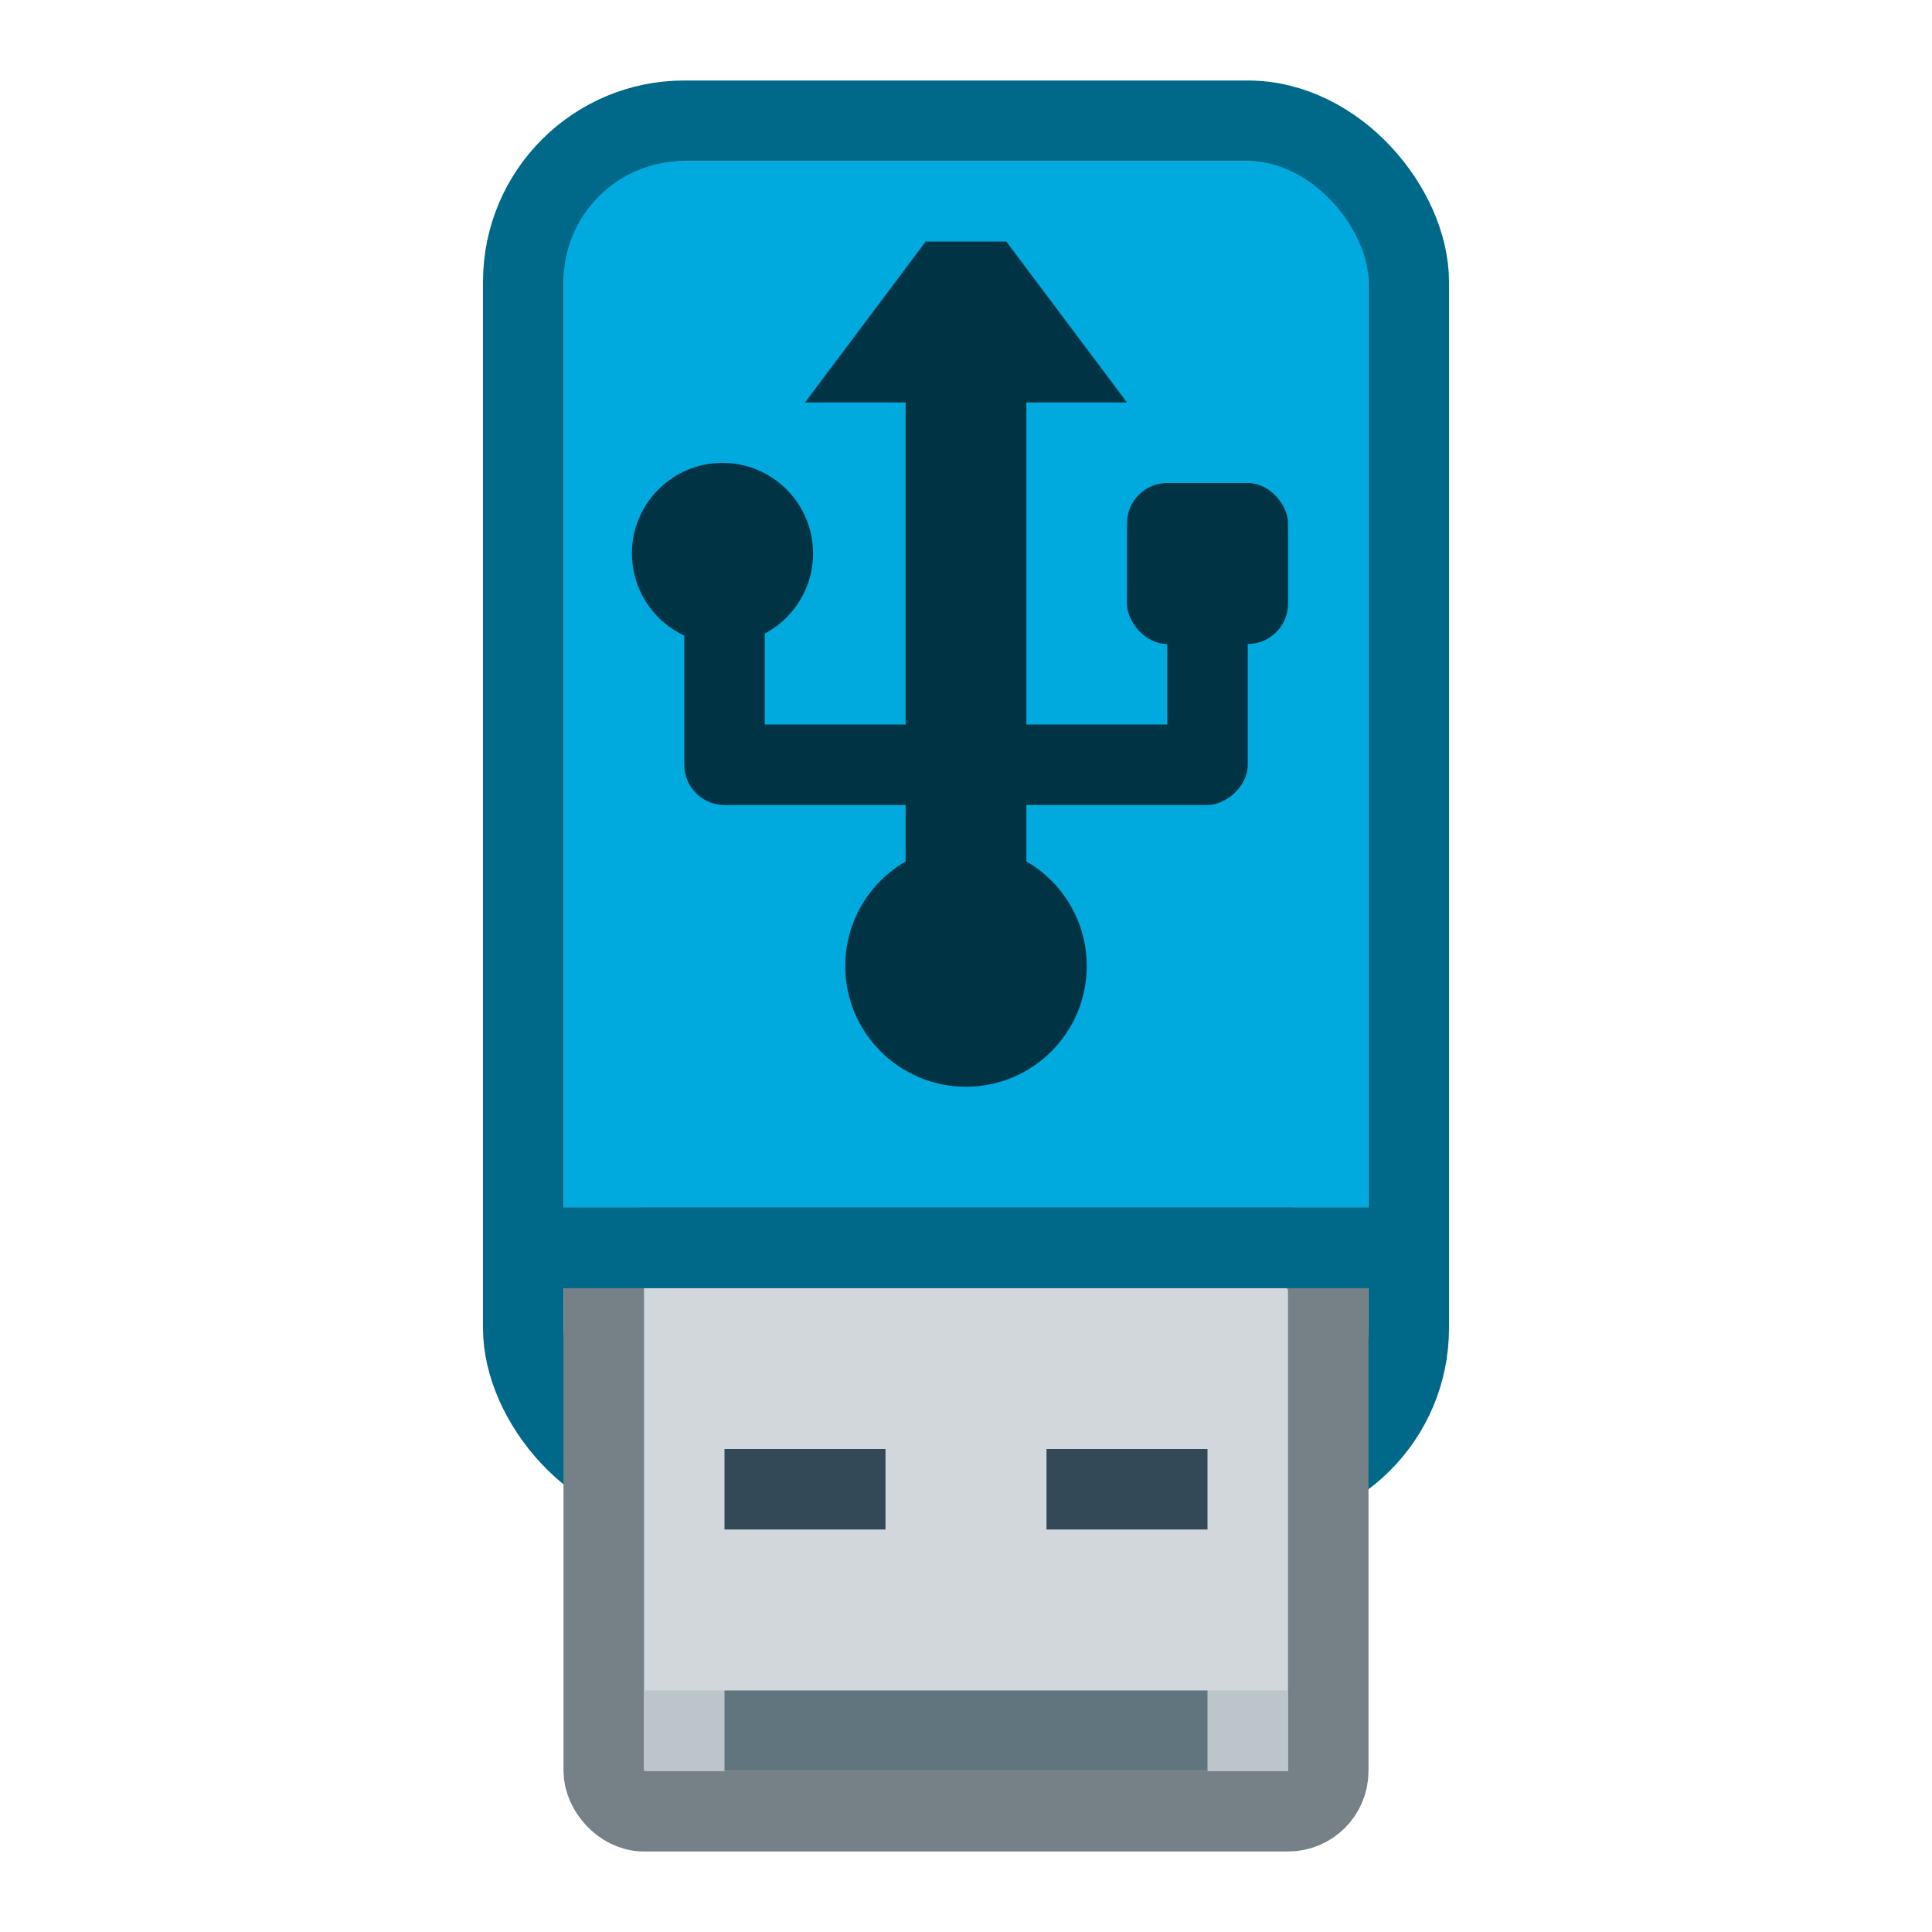 <?xml version="1.0" encoding="UTF-8" standalone="no"?>
<svg
   inkscape:version="1.2.2 (b0a8486541, 2022-12-01)"
   sodipodi:docname="org.xfce.volman.svg"
   width="24"
   height="24"
   id="svg11300"
   version="1.0"
   style="display:inline;enable-background:new"
   viewBox="0 0 24 24"
   inkscape:export-filename="org.xfce.volman.png"
   inkscape:export-xdpi="96"
   inkscape:export-ydpi="96"
   xmlns:inkscape="http://www.inkscape.org/namespaces/inkscape"
   xmlns:sodipodi="http://sodipodi.sourceforge.net/DTD/sodipodi-0.dtd"
   xmlns="http://www.w3.org/2000/svg"
   xmlns:svg="http://www.w3.org/2000/svg"
   xmlns:rdf="http://www.w3.org/1999/02/22-rdf-syntax-ns#"
   xmlns:cc="http://creativecommons.org/ns#"
   xmlns:dc="http://purl.org/dc/elements/1.1/">
  <sodipodi:namedview
     inkscape:document-rotation="0"
     showguides="false"
     inkscape:current-layer="svg11300"
     inkscape:window-maximized="0"
     inkscape:window-y="13"
     inkscape:window-x="640"
     inkscape:cy="19.906249"
     inkscape:cx="11.40625"
     inkscape:zoom="32.000001"
     showgrid="false"
     id="namedview35"
     inkscape:window-height="1005"
     inkscape:window-width="1278"
     inkscape:pageshadow="2"
     inkscape:pageopacity="0"
     guidetolerance="10"
     gridtolerance="10"
     objecttolerance="10"
     borderopacity="1"
     bordercolor="#666666"
     pagecolor="#ffffff"
     inkscape:showpageshadow="2"
     inkscape:pagecheckerboard="0"
     inkscape:deskcolor="#d1d1d1">
    <inkscape:grid
       empspacing="4"
       id="grid858"
       type="xygrid"
       originx="0"
       originy="0" />
  </sodipodi:namedview>
  <title
     id="title4162">Adwaita Icon Template</title>
  <defs
     id="defs3" />
  <path
     id="rect1967"
     style="fill:#00aade;fill-rule:evenodd;stroke:none;stroke-width:1;stroke-linecap:round;stroke-linejoin:round;stroke-dasharray:none;stop-color:#000000"
     d="M 7,2 V 15 H 17 V 2 Z"
     sodipodi:nodetypes="ccccc" />
  <rect
     style="fill:none;fill-rule:evenodd;stroke:#006888;stroke-width:1;stroke-linecap:round;stroke-linejoin:round;stroke-opacity:1;stop-color:#000000"
     id="rect3072"
     width="11"
     height="17"
     x="6.5"
     y="1.5"
     rx="2"
     ry="2" />
  <rect
     style="display:inline;opacity:1;fill:#d1d7db;fill-opacity:1;stroke:#758087;stroke-width:1;stroke-linecap:butt;stroke-linejoin:miter;stroke-miterlimit:4;stroke-dasharray:none;stroke-dashoffset:0;stroke-opacity:1;marker:none;marker-start:none;marker-mid:none;marker-end:none;paint-order:normal;enable-background:new"
     id="rect974-9"
     width="9"
     height="7"
     x="7.5"
     y="15.5"
     rx="0.5"
     ry="0.5" />
  <rect
     style="display:inline;opacity:1;fill:#bcc5ca;fill-opacity:1;stroke:none;stroke-width:0.006;stroke-linecap:butt;stroke-linejoin:miter;stroke-miterlimit:4;stroke-dasharray:none;stroke-dashoffset:0;stroke-opacity:1;marker:none;marker-start:none;marker-mid:none;marker-end:none;paint-order:normal;enable-background:new"
     id="rect39979"
     width="8"
     height="1"
     x="8"
     y="21"
     ry="0" />
  <rect
     style="display:inline;opacity:1;fill:#61757f;fill-opacity:1;stroke:none;stroke-width:0.006;stroke-linecap:butt;stroke-linejoin:miter;stroke-miterlimit:4;stroke-dasharray:none;stroke-dashoffset:0;stroke-opacity:1;marker:none;marker-start:none;marker-mid:none;marker-end:none;paint-order:normal;enable-background:new"
     id="rect974-36-5-84"
     width="6"
     height="1"
     x="9"
     y="21"
     ry="0" />
  <rect
     style="display:inline;fill:#006888;fill-rule:evenodd;stroke:none;stroke-width:1;stroke-dasharray:none;enable-background:new"
     id="rect981-7"
     width="12"
     height="1"
     x="6"
     y="15" />
  <path
     style="display:inline;fill:#003445;fill-opacity:1;fill-rule:evenodd;stroke:none;stroke-width:1px;stroke-linecap:butt;stroke-linejoin:miter;stroke-opacity:1;enable-background:new"
     sodipodi:nodetypes="ccccc"
     id="path10932"
     d="m 12.5,3 h -1 L 10,5 h 4 z"
     inkscape:connector-curvature="0" />
  <rect
     style="display:inline;opacity:1;fill:#344958;fill-opacity:1;stroke:none;stroke-width:0.006;stroke-linecap:butt;stroke-linejoin:miter;stroke-miterlimit:4;stroke-dasharray:none;stroke-dashoffset:0;stroke-opacity:1;marker:none;marker-start:none;marker-mid:none;marker-end:none;paint-order:normal;enable-background:new"
     id="rect4419"
     width="2"
     height="1"
     x="9"
     y="18"
     ry="0" />
  <rect
     style="display:inline;opacity:1;fill:#344958;fill-opacity:1;stroke:none;stroke-width:0.006;stroke-linecap:butt;stroke-linejoin:miter;stroke-miterlimit:4;stroke-dasharray:none;stroke-dashoffset:0;stroke-opacity:1;marker:none;marker-start:none;marker-mid:none;marker-end:none;paint-order:normal;enable-background:new"
     id="rect4421"
     width="2"
     height="1"
     x="13"
     y="18"
     ry="0" />
  <rect
     style="fill:#003445;fill-opacity:1;fill-rule:evenodd;stroke:none;stroke-width:1;stroke-linecap:round;stroke-linejoin:round;stroke-opacity:1;stop-color:#000000"
     id="rect5405"
     width="2"
     height="2"
     x="14"
     y="6"
     rx="0.5"
     ry="0.5" />
  <circle
     style="fill:#003445;fill-opacity:1;fill-rule:evenodd;stroke:none;stroke-width:1;stroke-linecap:round;stroke-linejoin:round;stroke-opacity:1;stop-color:#000000"
     id="path5459"
     cx="8.975"
     cy="6.875"
     r="1.125" />
  <rect
     style="fill:#003445;fill-opacity:1;fill-rule:evenodd;stroke:none;stroke-width:1;stroke-linecap:round;stroke-linejoin:round;stroke-opacity:1;stop-color:#000000"
     id="rect5461"
     width="6"
     height="1"
     x="9"
     y="9" />
  <rect
     style="fill:#003445;fill-opacity:1;fill-rule:evenodd;stroke:none;stroke-width:1;stroke-linecap:round;stroke-linejoin:round;stroke-opacity:1;stop-color:#000000"
     id="rect5463"
     width="3"
     height="1"
     x="7"
     y="-9.5"
     rx="0.5"
     ry="0.5"
     transform="rotate(90)" />
  <rect
     style="fill:#003445;fill-opacity:1;fill-rule:evenodd;stroke:none;stroke-width:1;stroke-linecap:round;stroke-linejoin:round;stroke-opacity:1;stop-color:#000000"
     id="rect5465"
     width="3"
     height="1"
     x="7"
     y="-15.5"
     rx="0.5"
     ry="1.5"
     transform="rotate(90)" />
  <circle
     style="fill:#003445;fill-opacity:1;fill-rule:evenodd;stroke:none;stroke-width:1;stroke-linecap:round;stroke-linejoin:round;stroke-opacity:1;stop-color:#000000"
     id="circle5509"
     cx="12"
     cy="12"
     r="1.5" />
  <rect
     style="fill:#003445;fill-opacity:1;fill-rule:evenodd;stroke:none;stroke-width:1;stroke-linecap:round;stroke-linejoin:round;stroke-opacity:1;stop-color:#000000"
     id="rect5511"
     width="7"
     height="1.5"
     x="4"
     y="-12.75"
     transform="rotate(90)" />
  <rect
     style="display:inline;fill:#006888;fill-rule:evenodd;stroke:none;stroke-width:1;stroke-dasharray:none;enable-background:new"
     id="rect6088"
     width="12"
     height="1"
     x="6"
     y="15" />
</svg>
